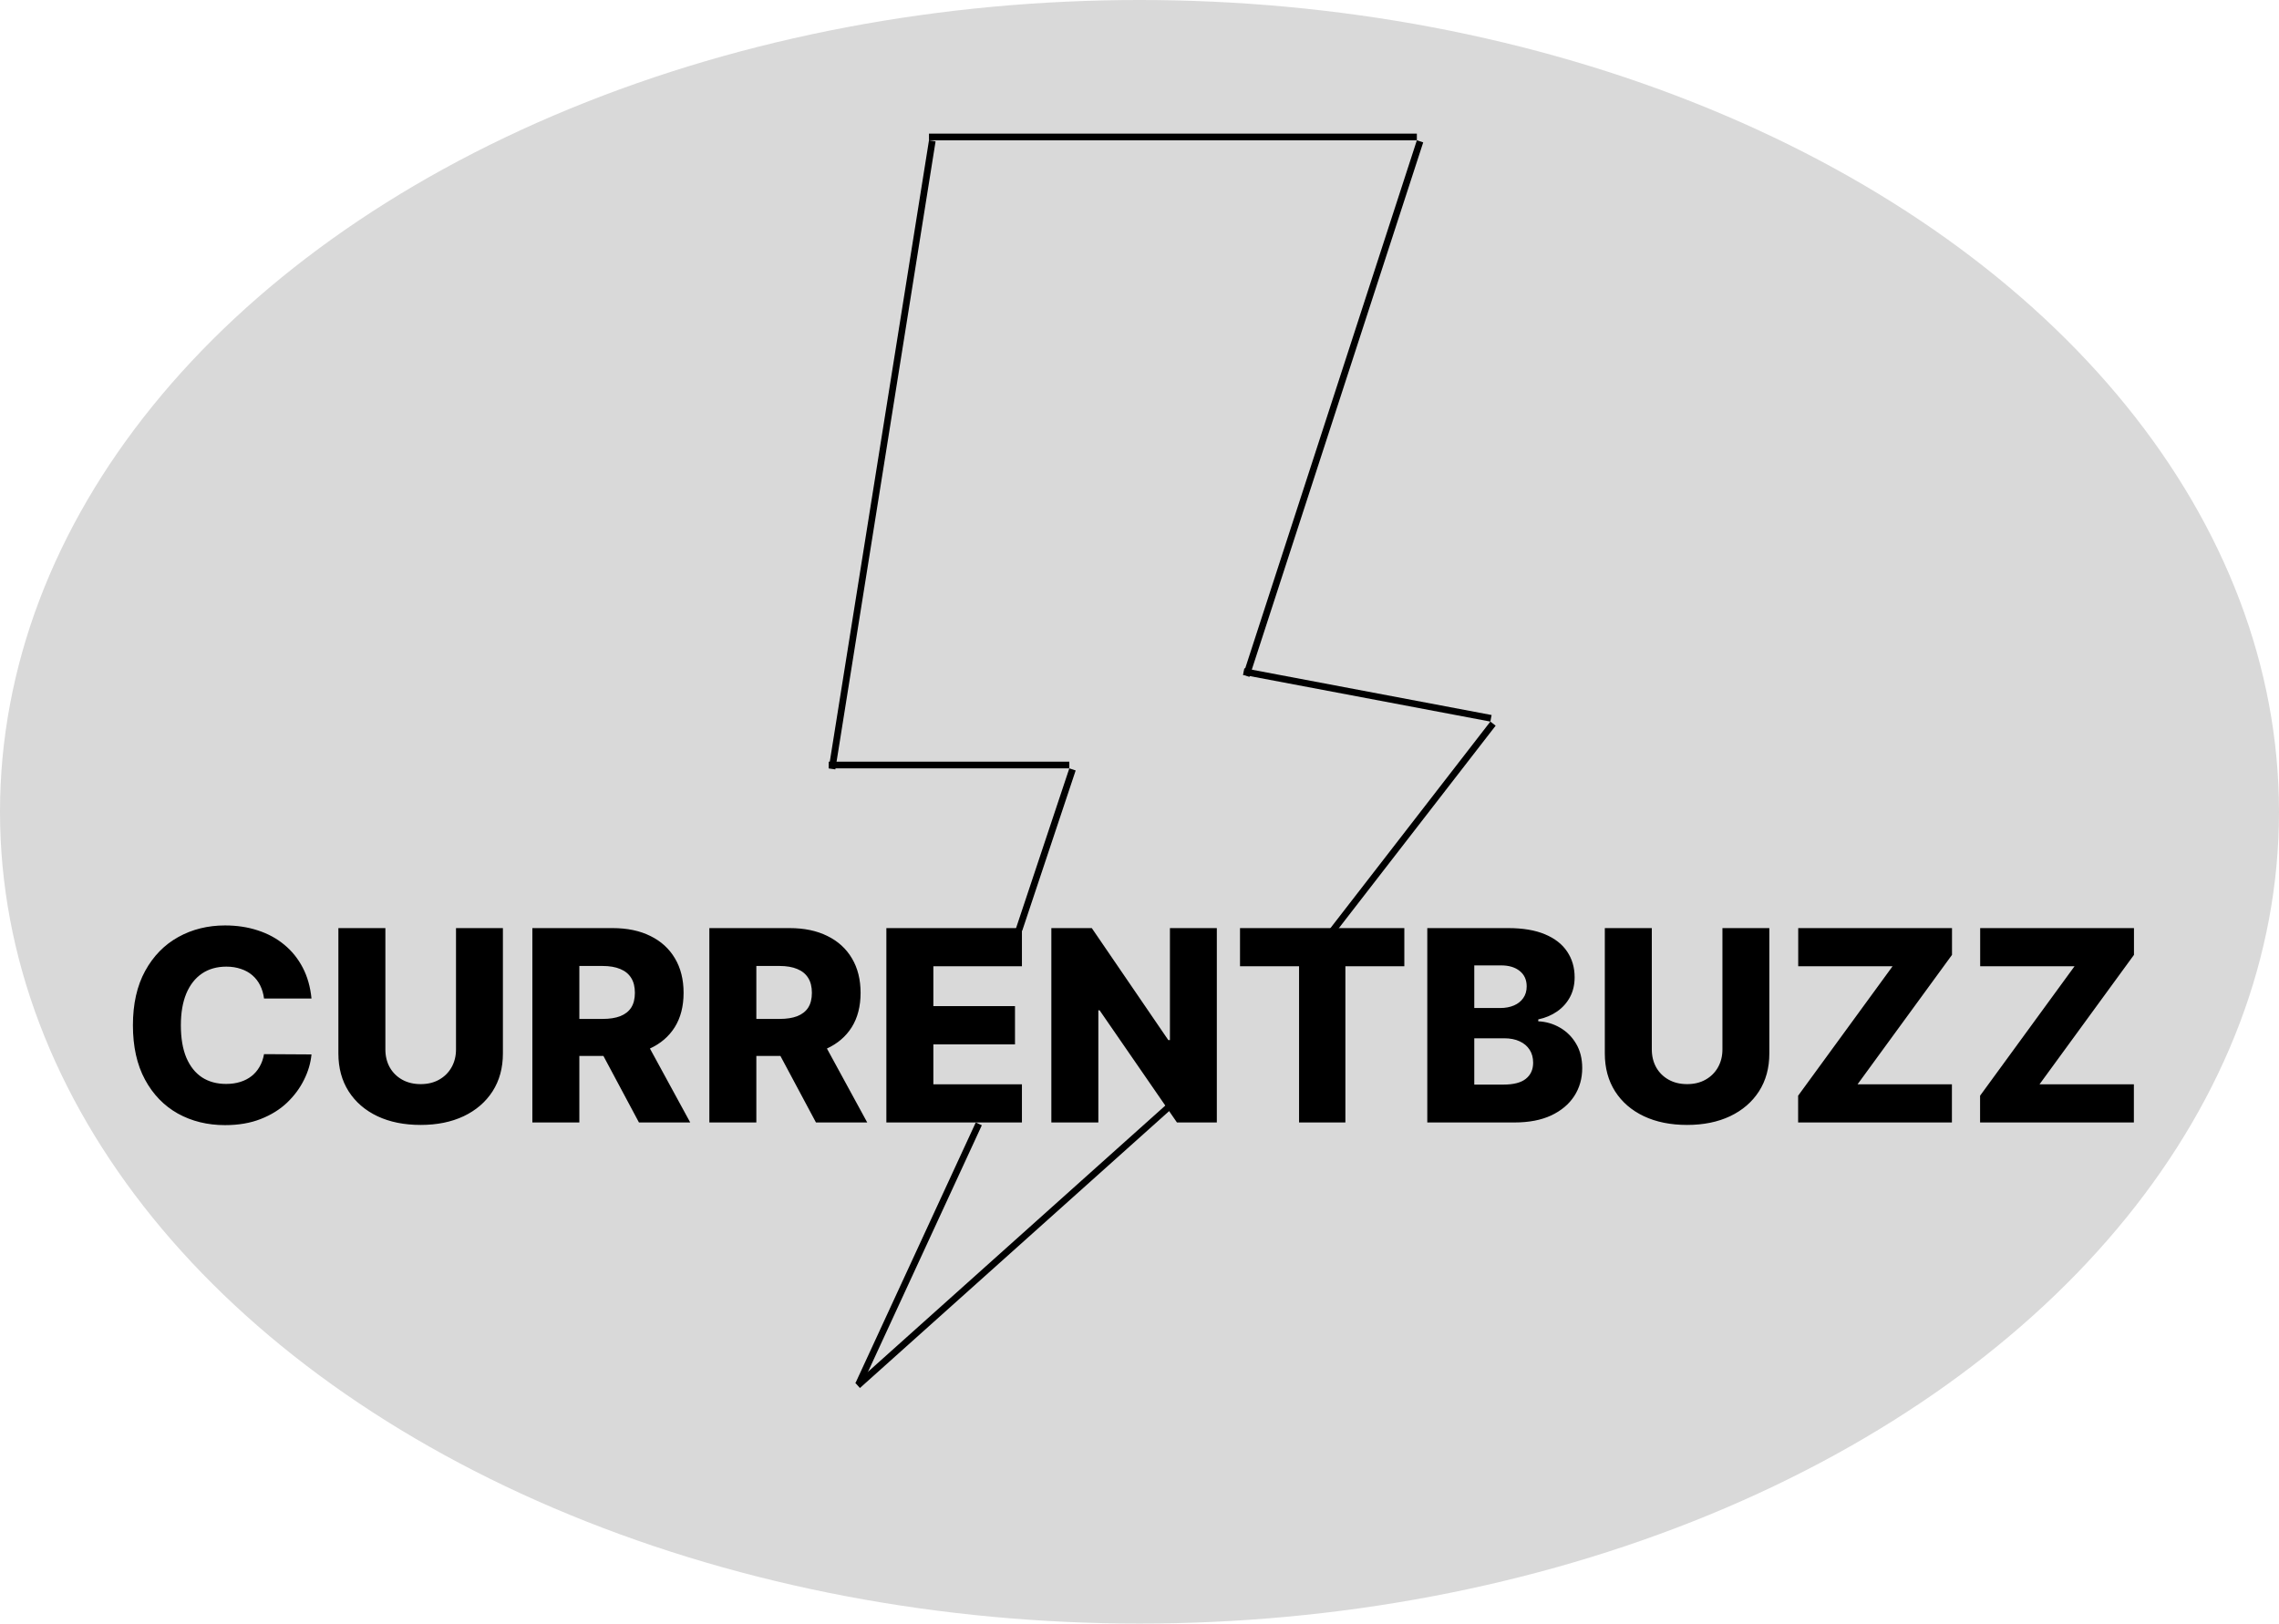 <svg width="341" height="243" viewBox="0 0 341 243" fill="none" xmlns="http://www.w3.org/2000/svg">
<ellipse cx="170.5" cy="121.5" rx="170.5" ry="121.5" fill="#D9D9D9"/>
<g style="mix-blend-mode:overlay">
<line x1="139" y1="20.5" x2="212" y2="20.5" stroke="black"/>
</g>
<line x1="139.494" y1="21.079" x2="124.494" y2="115.079" stroke="black"/>
<line x1="212.476" y1="21.154" x2="186.476" y2="101.155" stroke="black"/>
<line x1="124" y1="114.5" x2="160" y2="114.5" stroke="black"/>
<line x1="146.454" y1="168.21" x2="128.454" y2="207.21" stroke="black"/>
<line x1="186.093" y1="100.509" x2="223.093" y2="107.509" stroke="black"/>
<line x1="176.334" y1="164.372" x2="128.334" y2="207.372" stroke="black"/>
<path d="M46.608 149.449H39.506C39.411 148.72 39.217 148.062 38.923 147.474C38.63 146.887 38.242 146.385 37.758 145.969C37.276 145.552 36.703 145.235 36.04 145.017C35.386 144.79 34.662 144.676 33.867 144.676C32.456 144.676 31.239 145.022 30.216 145.713C29.203 146.404 28.421 147.403 27.872 148.71C27.332 150.017 27.062 151.598 27.062 153.455C27.062 155.386 27.337 157.006 27.886 158.312C28.445 159.61 29.226 160.59 30.23 161.253C31.243 161.906 32.441 162.233 33.824 162.233C34.6 162.233 35.306 162.134 35.94 161.935C36.584 161.736 37.148 161.447 37.631 161.068C38.123 160.68 38.526 160.211 38.838 159.662C39.16 159.103 39.383 158.473 39.506 157.773L46.608 157.815C46.485 159.103 46.111 160.372 45.486 161.622C44.87 162.872 44.023 164.013 42.943 165.045C41.864 166.068 40.547 166.883 38.994 167.489C37.451 168.095 35.68 168.398 33.682 168.398C31.049 168.398 28.691 167.82 26.608 166.665C24.534 165.5 22.896 163.805 21.693 161.58C20.491 159.354 19.889 156.646 19.889 153.455C19.889 150.254 20.5 147.541 21.722 145.315C22.943 143.09 24.596 141.4 26.679 140.244C28.762 139.089 31.097 138.511 33.682 138.511C35.443 138.511 37.072 138.758 38.568 139.25C40.064 139.733 41.381 140.443 42.517 141.381C43.653 142.309 44.577 143.45 45.287 144.804C45.997 146.158 46.438 147.706 46.608 149.449ZM68.231 138.909H75.248V157.673C75.248 159.842 74.732 161.731 73.7 163.341C72.667 164.941 71.228 166.182 69.381 167.062C67.535 167.934 65.39 168.369 62.947 168.369C60.475 168.369 58.316 167.934 56.469 167.062C54.623 166.182 53.188 164.941 52.166 163.341C51.143 161.731 50.631 159.842 50.631 157.673V138.909H57.663V157.062C57.663 158.066 57.88 158.961 58.316 159.747C58.761 160.533 59.381 161.149 60.177 161.594C60.972 162.039 61.896 162.261 62.947 162.261C63.998 162.261 64.916 162.039 65.702 161.594C66.498 161.149 67.118 160.533 67.563 159.747C68.008 158.961 68.231 158.066 68.231 157.062V138.909ZM79.655 168V138.909H91.672C93.85 138.909 95.73 139.302 97.311 140.088C98.902 140.865 100.128 141.982 100.99 143.44C101.852 144.889 102.283 146.608 102.283 148.597C102.283 150.614 101.842 152.328 100.962 153.739C100.081 155.14 98.831 156.21 97.212 156.949C95.592 157.678 93.675 158.043 91.459 158.043H83.859V152.503H90.152C91.213 152.503 92.098 152.366 92.808 152.091C93.528 151.807 94.072 151.381 94.442 150.812C94.811 150.235 94.996 149.496 94.996 148.597C94.996 147.697 94.811 146.954 94.442 146.366C94.072 145.77 93.528 145.325 92.808 145.031C92.088 144.728 91.203 144.577 90.152 144.577H86.686V168H79.655ZM96.033 154.705L103.277 168H95.606L88.504 154.705H96.033ZM106.139 168V138.909H118.156C120.334 138.909 122.214 139.302 123.795 140.088C125.386 140.865 126.613 141.982 127.474 143.44C128.336 144.889 128.767 146.608 128.767 148.597C128.767 150.614 128.327 152.328 127.446 153.739C126.565 155.14 125.315 156.21 123.696 156.949C122.077 157.678 120.159 158.043 117.943 158.043H110.344V152.503H116.636C117.697 152.503 118.582 152.366 119.293 152.091C120.012 151.807 120.557 151.381 120.926 150.812C121.295 150.235 121.48 149.496 121.48 148.597C121.48 147.697 121.295 146.954 120.926 146.366C120.557 145.77 120.012 145.325 119.293 145.031C118.573 144.728 117.688 144.577 116.636 144.577H113.17V168H106.139ZM122.517 154.705L129.761 168H122.091L114.989 154.705H122.517ZM132.624 168V138.909H152.908V144.619H139.655V150.585H151.871V156.31H139.655V162.29H152.908V168H132.624ZM182.07 138.909V168H176.104L164.527 151.21H164.342V168H157.311V138.909H163.362L174.811 155.67H175.053V138.909H182.07ZM185.539 144.619V138.909H210.127V144.619H201.306V168H194.374V144.619H185.539ZM213.561 168V138.909H225.692C227.87 138.909 229.693 139.217 231.161 139.832C232.638 140.448 233.746 141.31 234.484 142.418C235.232 143.526 235.607 144.809 235.607 146.267C235.607 147.375 235.375 148.365 234.911 149.236C234.446 150.098 233.807 150.812 232.993 151.381C232.179 151.949 231.236 152.347 230.166 152.574V152.858C231.34 152.915 232.425 153.232 233.419 153.81C234.423 154.387 235.228 155.192 235.834 156.224C236.44 157.247 236.743 158.459 236.743 159.861C236.743 161.423 236.345 162.82 235.55 164.051C234.754 165.273 233.604 166.239 232.098 166.949C230.592 167.65 228.765 168 226.615 168H213.561ZM220.592 162.332H224.939C226.464 162.332 227.586 162.044 228.305 161.466C229.035 160.888 229.399 160.083 229.399 159.051C229.399 158.303 229.224 157.659 228.874 157.119C228.523 156.57 228.026 156.149 227.382 155.855C226.738 155.552 225.966 155.401 225.067 155.401H220.592V162.332ZM220.592 150.869H224.484C225.251 150.869 225.933 150.741 226.53 150.486C227.126 150.23 227.59 149.861 227.922 149.378C228.263 148.895 228.433 148.312 228.433 147.631C228.433 146.655 228.088 145.888 227.396 145.33C226.705 144.771 225.772 144.491 224.598 144.491H220.592V150.869ZM257.723 138.909H264.74V157.673C264.74 159.842 264.224 161.731 263.192 163.341C262.16 164.941 260.72 166.182 258.874 167.062C257.027 167.934 254.882 168.369 252.439 168.369C249.967 168.369 247.808 167.934 245.962 167.062C244.115 166.182 242.68 164.941 241.658 163.341C240.635 161.731 240.124 159.842 240.124 157.673V138.909H247.155V157.062C247.155 158.066 247.373 158.961 247.808 159.747C248.253 160.533 248.874 161.149 249.669 161.594C250.464 162.039 251.388 162.261 252.439 162.261C253.49 162.261 254.409 162.039 255.195 161.594C255.99 161.149 256.61 160.533 257.055 159.747C257.5 158.961 257.723 158.066 257.723 157.062V138.909ZM269.048 168V163.994L283.181 144.619H269.062V138.909H292.073V142.915L277.94 162.29H292.059V168H269.048ZM296.274 168V163.994L310.408 144.619H296.288V138.909H319.3V142.915L305.166 162.29H319.286V168H296.274Z" fill="black"/>
<line x1="223.395" y1="108.306" x2="199.395" y2="139.306" stroke="black"/>
<line x1="160.474" y1="115.158" x2="152.474" y2="139.158" stroke="black"/>
</svg>
